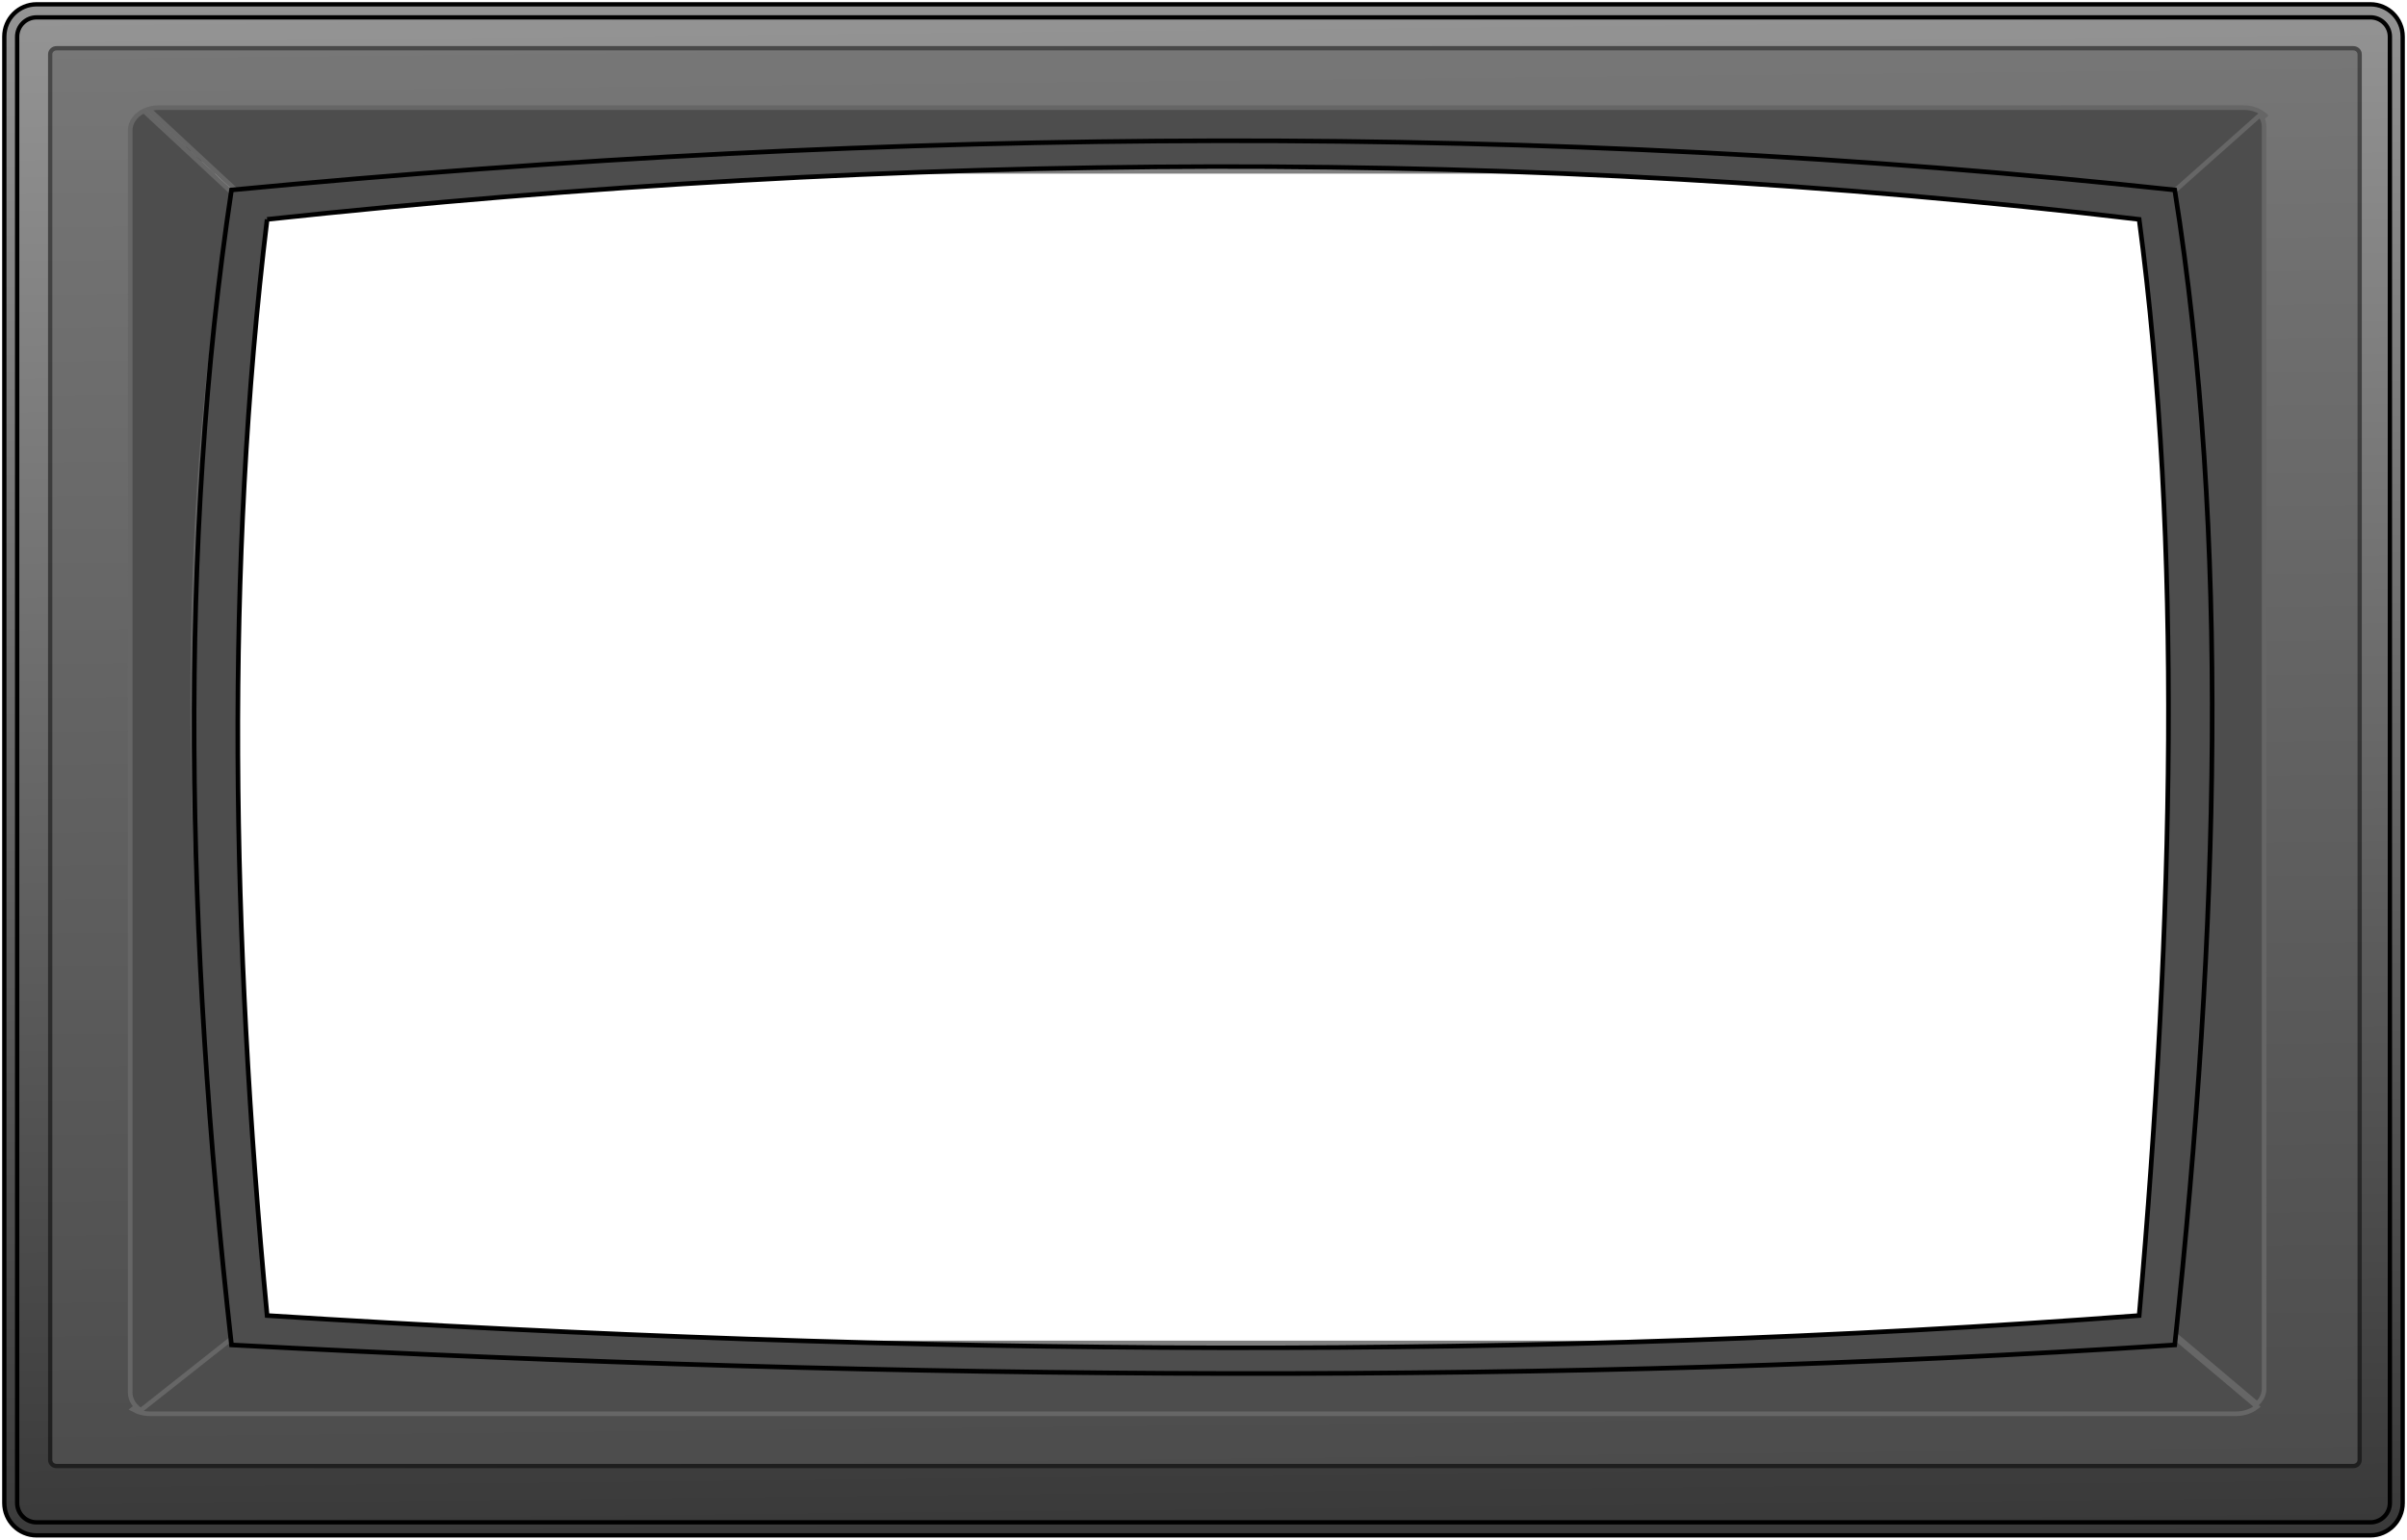 <?xml version="1.0" encoding="UTF-8"?><svg xmlns="http://www.w3.org/2000/svg" xmlns:xlink="http://www.w3.org/1999/xlink" viewBox="0 0 591.14 378.26"><defs><style>.f{fill:url(#e);}.g{fill:url(#d);}.h{stroke:#666;stroke-width:1.13px;}.h,.i{stroke-miterlimit:10;}.h,.i,.j{fill:#4d4d4d;}.i{stroke:#000;stroke-width:1.14px;}.k{fill:#666;}.l{fill:#5c5c5c;}.m{opacity:.5;}</style><linearGradient id="d" x1="293.57" y1="-1.92" x2="297.57" y2="380.18" gradientTransform="matrix(1, 0, 0, 1, 0, 0)" gradientUnits="userSpaceOnUse"><stop offset="0" stop-color="#949494"/><stop offset="1" stop-color="#393939"/></linearGradient><linearGradient id="e" x1="293.6" y1="1.28" x2="297.54" y2="376.97" xlink:href="#d"/></defs><g id="a"/><g id="b"><g id="c"><g><path class="g" d="M9,377.2c-4.38,0-7.94-3.56-7.94-7.94V9C1.06,4.62,4.62,1.06,9,1.06H582.14c4.38,0,7.94,3.56,7.94,7.94V369.25c0,4.38-3.56,7.94-7.94,7.94H9ZM46.19,39.1c-1.46,0-2.65,1.19-2.65,2.65V336.51c0,1.46,1.19,2.65,2.65,2.65h498.76c1.46,0,2.65-1.19,2.65-2.65V41.75c0-1.46-1.19-2.65-2.65-2.65H46.19Z"/><path d="M582.14,1.59c4.09,0,7.41,3.33,7.41,7.41V369.25c0,4.09-3.33,7.41-7.41,7.41H9c-4.09,0-7.41-3.33-7.41-7.41V9C1.59,4.91,4.91,1.59,9,1.59H582.14M46.19,339.69h498.76c1.75,0,3.18-1.43,3.18-3.18V41.75c0-1.75-1.43-3.18-3.18-3.18H46.19c-1.75,0-3.18,1.43-3.18,3.18V336.51c0,1.75,1.43,3.18,3.18,3.18M582.14,.53H9C4.32,.53,.53,4.32,.53,9V369.25c0,4.68,3.79,8.47,8.47,8.47H582.14c4.68,0,8.47-3.79,8.47-8.47V9c0-4.68-3.79-8.47-8.47-8.47h0ZM46.19,338.63c-1.17,0-2.12-.95-2.12-2.12V41.75c0-1.17,.95-2.12,2.12-2.12h498.76c1.17,0,2.12,.95,2.12,2.12V336.51c0,1.17-.95,2.12-2.12,2.12H46.19Z"/></g><g><path class="f" d="M8.98,373.99c-2.63,0-4.77-2.14-4.77-4.77V9.03c0-2.63,2.14-4.77,4.77-4.77H582.17c2.63,0,4.77,2.14,4.77,4.77V369.22c0,2.63-2.14,4.77-4.77,4.77H8.98Zm33.27-37.36h504.06V36.57H42.24V336.63Z"/><path d="M582.17,4.79c2.34,0,4.24,1.9,4.24,4.24V369.22c0,2.34-1.9,4.24-4.24,4.24H8.98c-2.34,0-4.24-1.9-4.24-4.24V9.03c0-2.34,1.9-4.24,4.24-4.24H582.17M41.71,337.16h505.12V36.04H41.71V337.16M582.17,3.74H8.98c-2.93,0-5.3,2.37-5.3,5.3V369.22c0,2.93,2.37,5.3,5.3,5.3H582.17c2.92,0,5.3-2.37,5.3-5.3V9.03c0-2.92-2.37-5.3-5.3-5.3h0ZM42.77,336.1V37.1h503V336.1H42.77Z"/></g><g class="m"><path class="l" d="M13.88,360.16c-.86,0-1.55-.67-1.55-1.5V13.35c0-.83,.7-1.5,1.55-1.5H577.96c.86,0,1.55,.67,1.55,1.5V358.66c0,.83-.7,1.5-1.55,1.5H13.88Zm34.03-30.28h496.02V42.13H47.91V329.88Z"/><path d="M577.96,12.38c.57,0,1.03,.44,1.03,.97V358.66c0,.54-.46,.97-1.03,.97H13.88c-.57,0-1.03-.44-1.03-.97V13.35c0-.54,.46-.97,1.03-.97H577.96M47.38,330.41h497.08V41.6H47.38V330.41M577.96,11.32H13.88c-1.15,0-2.08,.91-2.08,2.03V358.66c0,1.12,.93,2.03,2.08,2.03H577.96c1.15,0,2.08-.91,2.08-2.03V13.35c0-1.12-.93-2.03-2.08-2.03h0ZM48.44,329.35V42.66h494.96V329.35H48.44Z"/></g><g><path class="j" d="M530.67,51.15c-3.18-3.37-8.09-5.37-13.27-5.37-69.1-5.04-141.53-7.59-215.23-7.59s-150.93,2.56-229.57,7.59h0c-4.31,0-8.39,1.35-11.53,3.81l-24.55-22.8c.76-.23,1.56-.35,2.38-.35H551.13c1.97,0,3.87,.7,5.18,1.9l-25.65,22.81Z"/><path class="k" d="M551.13,27.01c1.6,0,3.14,.49,4.31,1.35l-24.75,22.01c-3.28-3.24-8.14-5.14-13.25-5.15-69.14-5.04-141.57-7.59-215.27-7.59s-150.93,2.55-229.57,7.59c-4.28,0-8.32,1.29-11.5,3.64l-23.42-21.75c.4-.06,.8-.09,1.22-.09H551.13m0-1.13H38.9c-1.24,0-2.41,.25-3.45,.7l25.58,23.77c2.95-2.46,7.05-4,11.6-4,77.65-4.98,154.22-7.59,229.54-7.59s144.7,2.45,215.23,7.59c5.46,0,10.28,2.21,13.22,5.6l26.51-23.58c-1.37-1.5-3.55-2.49-6-2.49h0Z"/></g><g><path class="j" d="M528.01,322.68c2.69-2.53,4.17-5.75,4.17-9.13,9.13-104.73,9.13-188.13,0-254.9,0-2.67-.96-5.29-2.79-7.57l25.67-22.83c.65,.86,.99,1.84,.99,2.84V341.18c0,1.36-.61,2.65-1.74,3.67l-26.29-22.17Z"/><path class="k" d="M554.94,29.1c.35,.63,.54,1.3,.54,1.98V341.18c0,1.05-.42,2.06-1.2,2.91l-25.42-21.44c2.51-2.56,3.88-5.73,3.89-9.05,9.13-104.76,9.13-188.16,0-254.96-.02-2.67-.91-5.24-2.59-7.5l24.78-22.04m.17-1.67l-26.51,23.58c1.89,2.18,3.02,4.83,3.02,7.71,10.19,74.49,8.13,161.54,0,254.83,0,3.55-1.7,6.76-4.46,9.14l27.15,22.9c1.42-1.12,2.3-2.68,2.3-4.41V31.09c0-1.37-.56-2.63-1.49-3.65h0Z"/></g><path class="h" d="M527.15,322.69c-2.96,2.56-7.14,4.16-11.78,4.16-139.75,12.29-288.68,11.31-444.77,0-3.76,0-7.21-1.06-9.96-2.81l-28.05,22.17c1.22,.7,2.69,1.11,4.28,1.11H549.11c2.01,0,3.84-.66,5.19-1.73l-27.15-22.9Z"/><g><path class="j" d="M34.58,346.46c-1.64-1.06-2.61-2.66-2.61-4.34V32.02c0-1.96,1.28-3.76,3.38-4.77l24.85,23.08c-2.82,2.56-4.37,5.85-4.37,9.32-11.31,66.5-11.31,147.52,0,254.89,0,4.03,2.13,7.82,5.88,10.47l-27.13,21.45Z"/><path class="k" d="M35.25,27.94l24.11,22.4c-2.63,2.58-4.08,5.81-4.1,9.22-11.31,66.62-11.31,147.65,0,254.99,.02,4.02,2.01,7.77,5.52,10.48l-26.22,20.73c-1.28-.95-2.02-2.27-2.02-3.64V32.02c0-1.63,1.02-3.15,2.72-4.09m.2-1.36c-2.4,1.03-4.05,3.08-4.05,5.44V342.11c0,2.08,1.28,3.92,3.22,5.03l28.05-22.17c-3.81-2.43-6.28-6.22-6.28-10.49-9.88-93.71-12.54-181.02,0-254.83,0-3.63,1.78-6.91,4.65-9.31l-25.58-23.77h0Z"/></g><path class="i" d="M56.85,46.67c-13.14,87.05-11.32,182.68,0,283.74,167.13,8.86,327.12,9.86,477.25,0,11.02-102.88,13.44-199.28,0-283.74-153.82-16.58-313.24-15.65-477.25,0Zm8.75,7.22c156.18-16.75,309.66-17.79,459.76,0,10.57,79.6,8.58,171.28,0,269.3-147.18,11.08-301.02,10-459.76,0-8.82-93.61-10.33-184.14,0-269.3"/></g></g></svg>